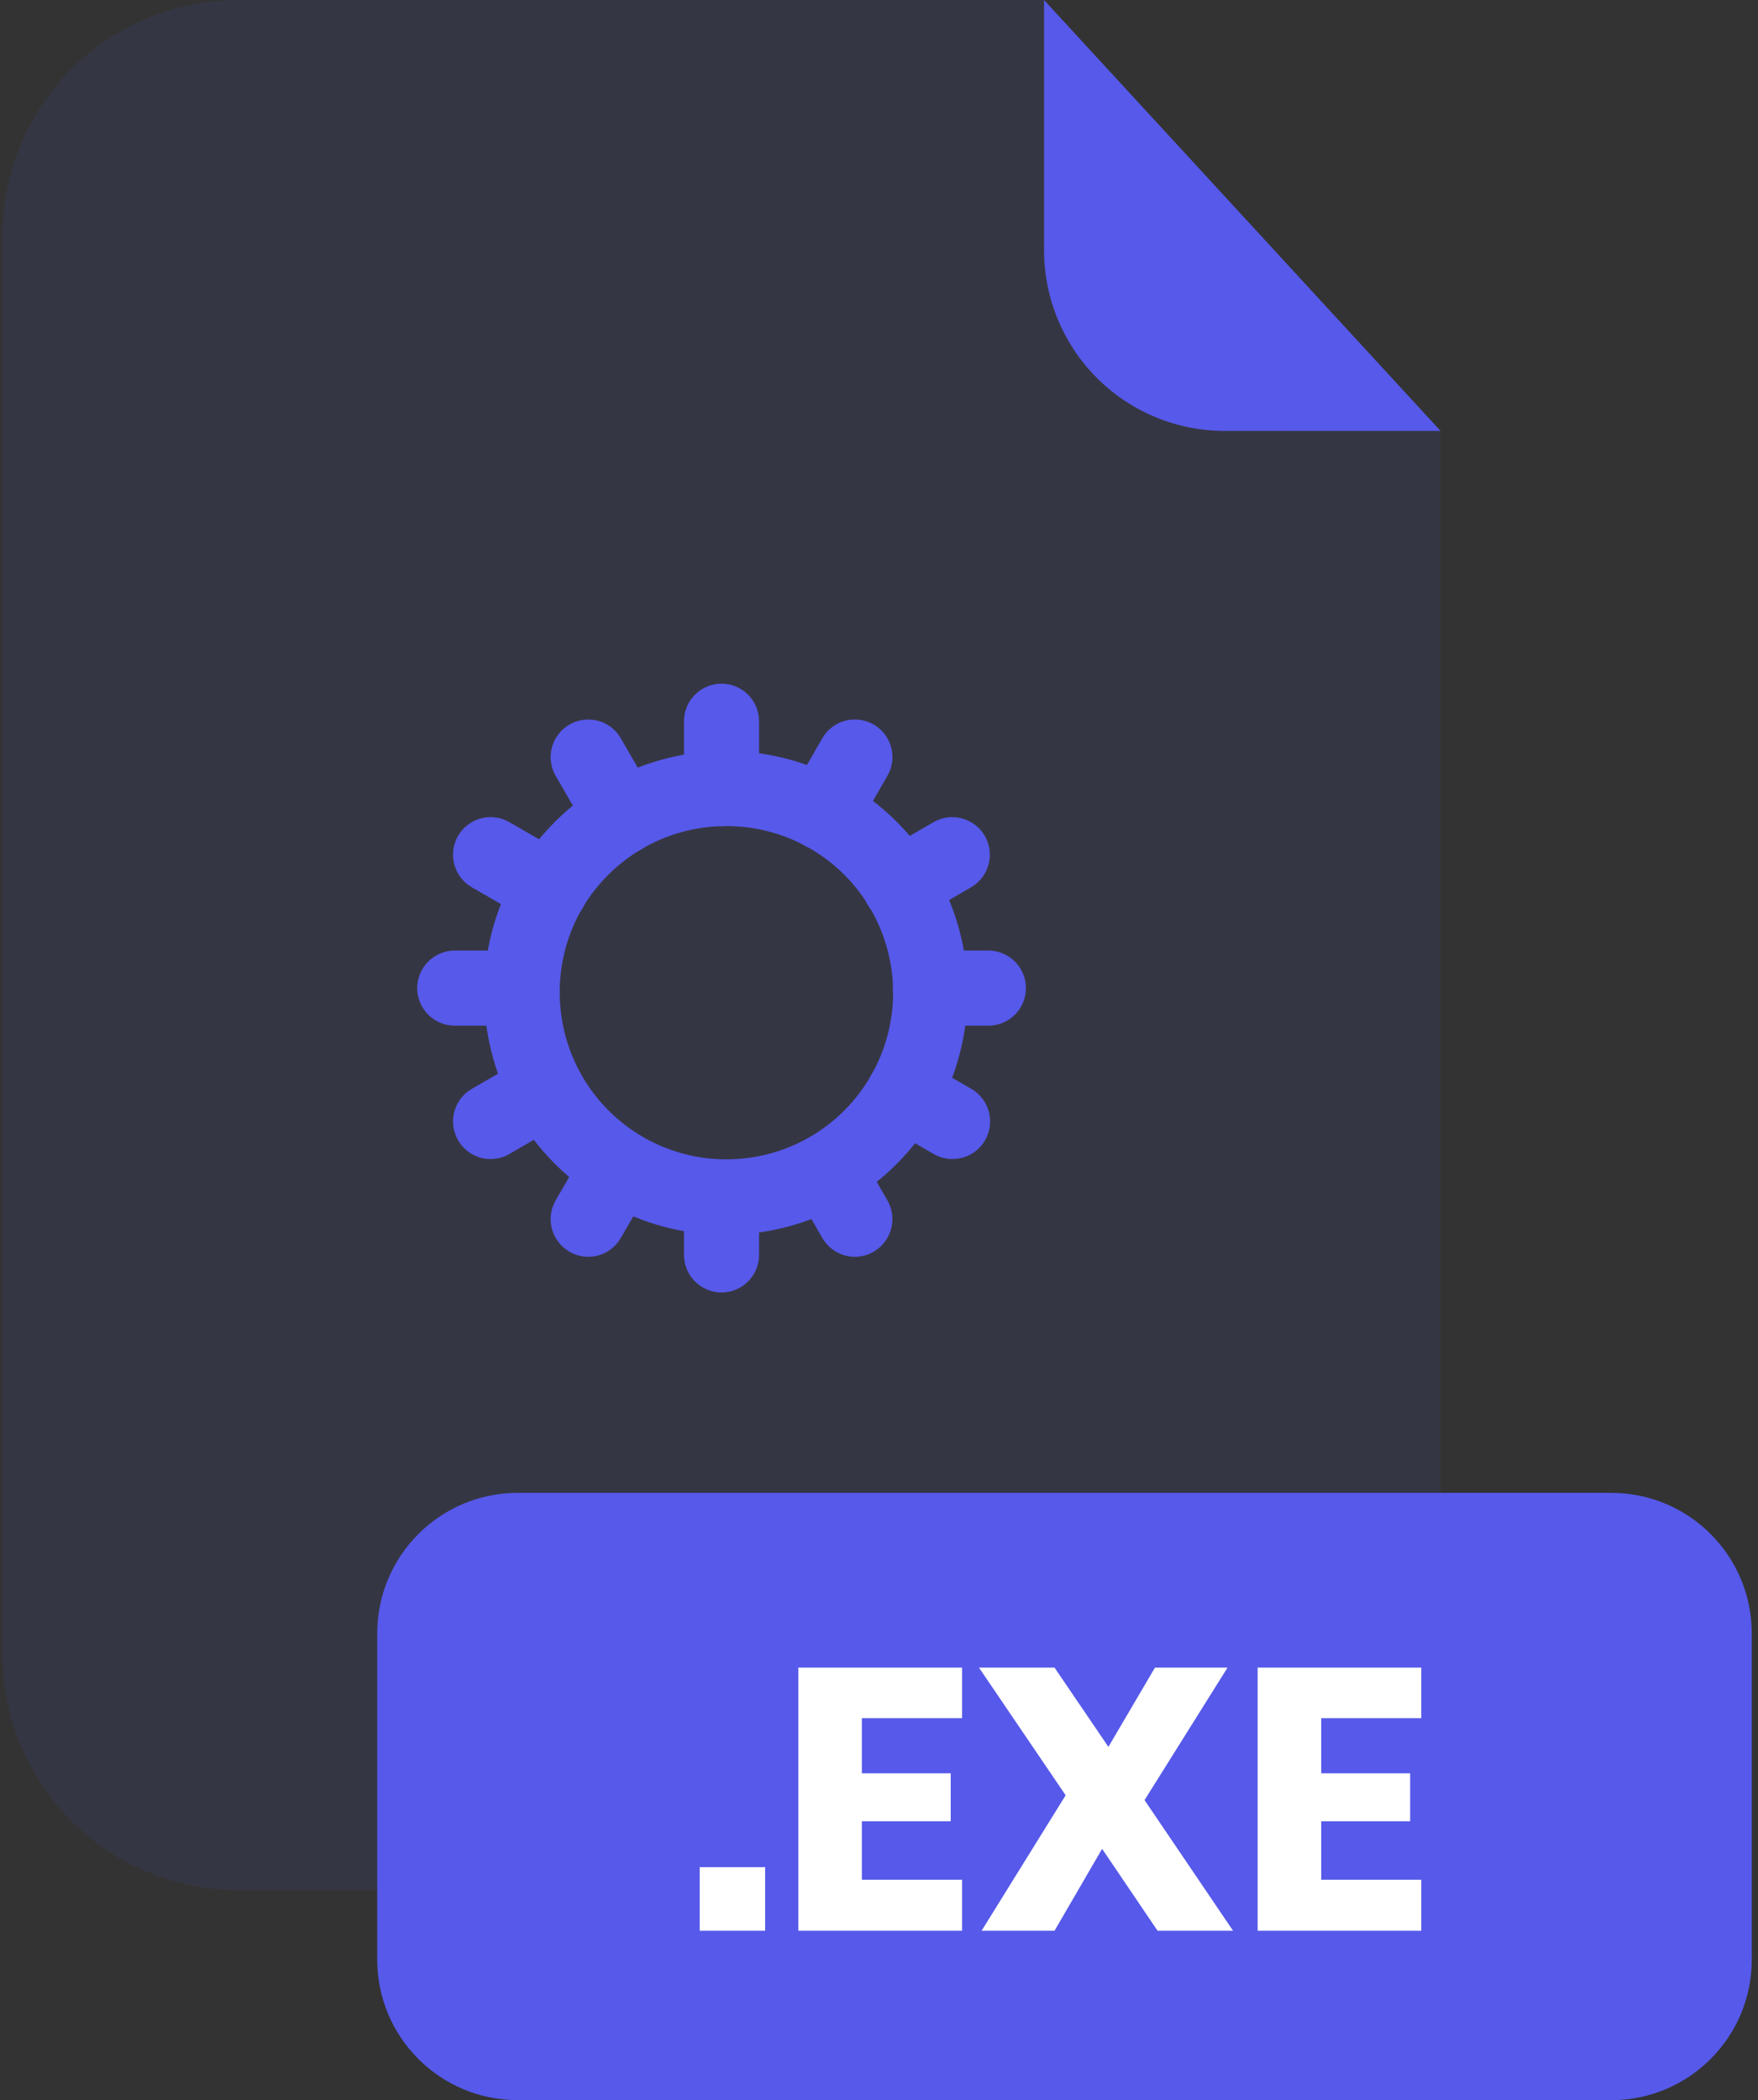 <svg width="201" height="240" viewBox="0 0 201 240" fill="none" xmlns="http://www.w3.org/2000/svg">
<rect x="0" y="0" width="201" height="240" fill="#333333" stroke="none"/>
<g opacity="0.3">
<path opacity="0.3" d="M140 49.25C134.53 49.245 129.286 47.069 125.418 43.202C121.55 39.334 119.375 34.09 119.37 28.62V0H27.2C20.063 0 13.218 2.835 8.172 7.882C3.125 12.928 0.29 19.773 0.29 26.91V189.13C0.301 196.26 3.14 203.094 8.186 208.132C13.231 213.17 20.07 216 27.2 216H137.8C144.937 216 151.782 213.165 156.828 208.118C161.875 203.072 164.71 196.227 164.71 189.09V49.21L140 49.25Z" fill="#5659E9"/>
</g>
<path d="M164.71 49.25H140C134.53 49.245 129.286 47.069 125.418 43.202C121.55 39.334 119.375 34.09 119.37 28.62V0L164.71 49.25Z" fill="#5659E9"/>
<path d="M184.23 170.61H59.19C50.32 170.61 43.13 177.8 43.13 186.67V223.95C43.13 232.82 50.32 240.01 59.19 240.01H184.23C193.1 240.01 200.29 232.82 200.29 223.95V186.67C200.29 177.8 193.1 170.61 184.23 170.61Z" fill="#5659E9"/>
<path d="M87.48 213.38V220.65H80V213.38H87.48Z" fill="white"/>
<path d="M98.54 196.36V202.66H108.7V208.14H98.54V214.82H110V220.65H91.28V190.58H110V196.36H98.54Z" fill="white"/>
<path d="M132.35 220.65L126.01 211.29L120.57 220.65H112.23L121.84 205.17L111.93 190.58H120.57L126.73 199.64L132.05 190.58H140.35L130.86 205.72L140.98 220.65H132.35Z" fill="white"/>
<path d="M151.06 196.36V202.66H161.23V208.14H151.06V214.82H162.5V220.65H143.79V190.58H162.5V196.36H151.06Z" fill="white"/>
<path d="M82.5 147.71C81.36 147.71 80.266 147.257 79.46 146.451C78.653 145.644 78.2 144.55 78.2 143.41V136.8C78.2 136.236 78.311 135.677 78.528 135.156C78.744 134.635 79.061 134.161 79.46 133.763C79.859 133.364 80.334 133.049 80.855 132.834C81.377 132.619 81.936 132.509 82.5 132.51C83.638 132.51 84.729 132.962 85.533 133.766C86.338 134.571 86.79 135.662 86.79 136.8V143.41C86.79 144.549 86.338 145.641 85.534 146.447C84.73 147.253 83.639 147.707 82.5 147.71Z" fill="#5659E9"/>
<path d="M82.5 94.42C81.36 94.42 80.266 93.967 79.46 93.16C78.653 92.354 78.2 91.26 78.2 90.12V82.43C78.2 81.29 78.653 80.196 79.46 79.389C80.266 78.583 81.36 78.13 82.5 78.13C83.639 78.132 84.73 78.587 85.534 79.393C86.338 80.199 86.79 81.291 86.79 82.43V90.12C86.79 91.259 86.338 92.351 85.534 93.157C84.73 93.963 83.639 94.417 82.5 94.42Z" fill="#5659E9"/>
<path d="M97.75 143.63C96.994 143.631 96.251 143.433 95.597 143.055C94.942 142.678 94.398 142.135 94.02 141.48L90.82 135.92C90.251 134.935 90.097 133.764 90.391 132.665C90.686 131.566 91.405 130.629 92.39 130.06C92.878 129.777 93.418 129.593 93.977 129.518C94.537 129.444 95.106 129.481 95.651 129.627C96.196 129.772 96.707 130.025 97.155 130.368C97.603 130.712 97.978 131.141 98.26 131.63L101.46 137.18C102.029 138.167 102.184 139.339 101.889 140.44C101.595 141.54 100.876 142.479 99.89 143.05C99.239 143.427 98.502 143.627 97.75 143.63Z" fill="#5659E9"/>
<path d="M71.2 97.63C70.444 97.631 69.701 97.433 69.046 97.055C68.392 96.678 67.848 96.135 67.47 95.48L63.53 88.67C62.962 87.682 62.809 86.509 63.105 85.408C63.401 84.307 64.122 83.369 65.11 82.8C66.097 82.231 67.269 82.076 68.37 82.371C69.47 82.665 70.409 83.384 70.98 84.37L74.91 91.19C75.479 92.177 75.634 93.349 75.339 94.45C75.045 95.55 74.326 96.489 73.34 97.06C72.689 97.434 71.951 97.631 71.2 97.63Z" fill="#5659E9"/>
<path d="M108.9 132.46C108.149 132.461 107.411 132.264 106.76 131.89L101.2 128.68C100.214 128.109 99.495 127.17 99.201 126.07C98.906 124.969 99.061 123.797 99.63 122.81C100.199 121.823 101.137 121.101 102.238 120.805C103.339 120.509 104.512 120.662 105.5 121.23L111.06 124.44C112.046 125.011 112.765 125.95 113.059 127.05C113.354 128.151 113.199 129.323 112.63 130.31C112.252 130.965 111.708 131.508 111.054 131.885C110.399 132.263 109.656 132.461 108.9 132.46Z" fill="#5659E9"/>
<path d="M62.9 105.91C62.148 105.908 61.41 105.708 60.76 105.33L53.94 101.4C52.954 100.829 52.235 99.89 51.941 98.79C51.646 97.689 51.801 96.517 52.37 95.53C52.652 95.041 53.027 94.612 53.475 94.268C53.923 93.924 54.434 93.672 54.979 93.526C55.525 93.381 56.093 93.344 56.653 93.418C57.212 93.493 57.752 93.677 58.24 93.96L65.06 97.89C66.044 98.463 66.761 99.401 67.055 100.501C67.35 101.601 67.197 102.772 66.63 103.76C66.252 104.415 65.708 104.958 65.053 105.335C64.399 105.713 63.656 105.911 62.9 105.91Z" fill="#5659E9"/>
<path d="M113 117.22H106.38C105.24 117.22 104.146 116.767 103.339 115.96C102.533 115.154 102.08 114.06 102.08 112.92C102.083 111.781 102.537 110.69 103.343 109.886C104.149 109.081 105.241 108.63 106.38 108.63H113C114.139 108.63 115.231 109.081 116.037 109.886C116.843 110.69 117.297 111.781 117.3 112.92C117.3 114.06 116.847 115.154 116.041 115.96C115.234 116.767 114.14 117.22 113 117.22Z" fill="#5659E9"/>
<path d="M59.68 117.22H52C50.86 117.22 49.766 116.767 48.959 115.96C48.153 115.154 47.7 114.06 47.7 112.92C47.703 111.781 48.157 110.69 48.963 109.886C49.769 109.082 50.861 108.63 52 108.63H59.67C60.234 108.629 60.793 108.739 61.315 108.954C61.837 109.169 62.31 109.484 62.71 109.883C63.109 110.281 63.426 110.755 63.642 111.276C63.859 111.797 63.97 112.356 63.97 112.92C63.971 113.484 63.861 114.043 63.646 114.565C63.431 115.086 63.115 115.56 62.717 115.96C62.319 116.359 61.845 116.676 61.324 116.892C60.803 117.109 60.244 117.22 59.68 117.22Z" fill="#5659E9"/>
<path d="M102.88 105.45C102.125 105.451 101.384 105.254 100.729 104.879C100.074 104.503 99.53 103.962 99.15 103.31C98.582 102.322 98.428 101.149 98.725 100.048C99.021 98.947 99.742 98.009 100.73 97.44L106.73 93.96C107.717 93.391 108.889 93.236 109.99 93.531C111.09 93.825 112.029 94.544 112.6 95.53C113.169 96.517 113.324 97.689 113.029 98.79C112.735 99.891 112.016 100.829 111.03 101.4L105.03 104.88C104.376 105.257 103.634 105.453 102.88 105.45Z" fill="#5659E9"/>
<path d="M56.09 132.46C55.336 132.461 54.594 132.263 53.941 131.886C53.287 131.508 52.745 130.965 52.37 130.31C51.801 129.323 51.646 128.151 51.941 127.05C52.235 125.95 52.954 125.011 53.94 124.44L60.3 120.77C61.288 120.203 62.459 120.05 63.559 120.345C64.659 120.639 65.597 121.356 66.17 122.34C66.739 123.328 66.891 124.501 66.595 125.602C66.299 126.703 65.578 127.641 64.59 128.21L58.24 131.88C57.588 132.263 56.846 132.463 56.09 132.46Z" fill="#5659E9"/>
<path d="M83 141.11H82.31C77.395 140.995 72.601 139.562 68.43 136.96C64.308 134.404 60.928 130.811 58.63 126.54C56.482 122.518 55.355 118.03 55.35 113.47C55.35 113.24 55.35 113.01 55.35 112.78C55.468 108.081 56.783 103.49 59.17 99.44C61.554 95.396 64.926 92.024 68.97 89.64C73.036 87.251 77.645 85.94 82.36 85.83H82.99C87.555 85.825 92.05 86.956 96.07 89.12C100.338 91.411 103.928 94.784 106.48 98.9C109.085 103.092 110.515 107.906 110.62 112.84C110.62 113.01 110.62 113.24 110.62 113.47C110.621 118.244 109.384 122.937 107.03 127.09C104.569 131.449 100.967 135.055 96.61 137.52C92.459 139.872 87.77 141.108 83 141.11ZM82.89 94.41H82.62C79.353 94.481 76.158 95.386 73.34 97.04C70.553 98.684 68.228 101.006 66.58 103.79C64.949 106.59 64.061 109.76 64 113C64 113.18 64 113.31 64 113.44C63.998 116.581 64.774 119.673 66.26 122.44C67.842 125.392 70.174 127.875 73.02 129.64C75.908 131.432 79.223 132.416 82.62 132.49H83.06C86.351 132.494 89.587 131.643 92.45 130.02C95.457 128.318 97.942 125.829 99.64 122.82C101.261 119.96 102.112 116.728 102.11 113.44V113.06C102.036 109.643 101.048 106.307 99.25 103.4C97.491 100.562 95.014 98.237 92.07 96.66C89.256 95.157 86.11 94.384 82.92 94.41H82.89Z" fill="#5659E9"/>
<path d="M94.06 97.18C93.309 97.183 92.57 96.986 91.92 96.61C91.431 96.328 91.002 95.953 90.658 95.505C90.315 95.057 90.062 94.546 89.917 94.001C89.771 93.456 89.734 92.887 89.808 92.327C89.883 91.768 90.067 91.228 90.35 90.74L94.02 84.37C94.302 83.881 94.677 83.452 95.125 83.108C95.573 82.764 96.084 82.513 96.629 82.367C97.174 82.221 97.743 82.184 98.303 82.258C98.862 82.333 99.402 82.517 99.89 82.8C100.379 83.082 100.808 83.457 101.152 83.905C101.496 84.353 101.747 84.864 101.893 85.409C102.039 85.954 102.076 86.523 102.002 87.083C101.927 87.642 101.743 88.182 101.46 88.67L97.79 95.03C97.412 95.685 96.868 96.228 96.213 96.606C95.559 96.983 94.816 97.181 94.06 97.18Z" fill="#5659E9"/>
<path d="M67.25 143.63C66.498 143.629 65.759 143.429 65.11 143.05C64.122 142.481 63.401 141.543 63.105 140.442C62.809 139.341 62.962 138.168 63.53 137.18L67.01 131.18C67.581 130.194 68.52 129.475 69.62 129.181C70.721 128.886 71.893 129.041 72.88 129.61C73.866 130.181 74.585 131.12 74.879 132.22C75.174 133.321 75.019 134.493 74.45 135.48L70.98 141.48C70.602 142.135 70.058 142.678 69.403 143.055C68.749 143.433 68.006 143.631 67.25 143.63Z" fill="#5659E9"/>
</svg>
